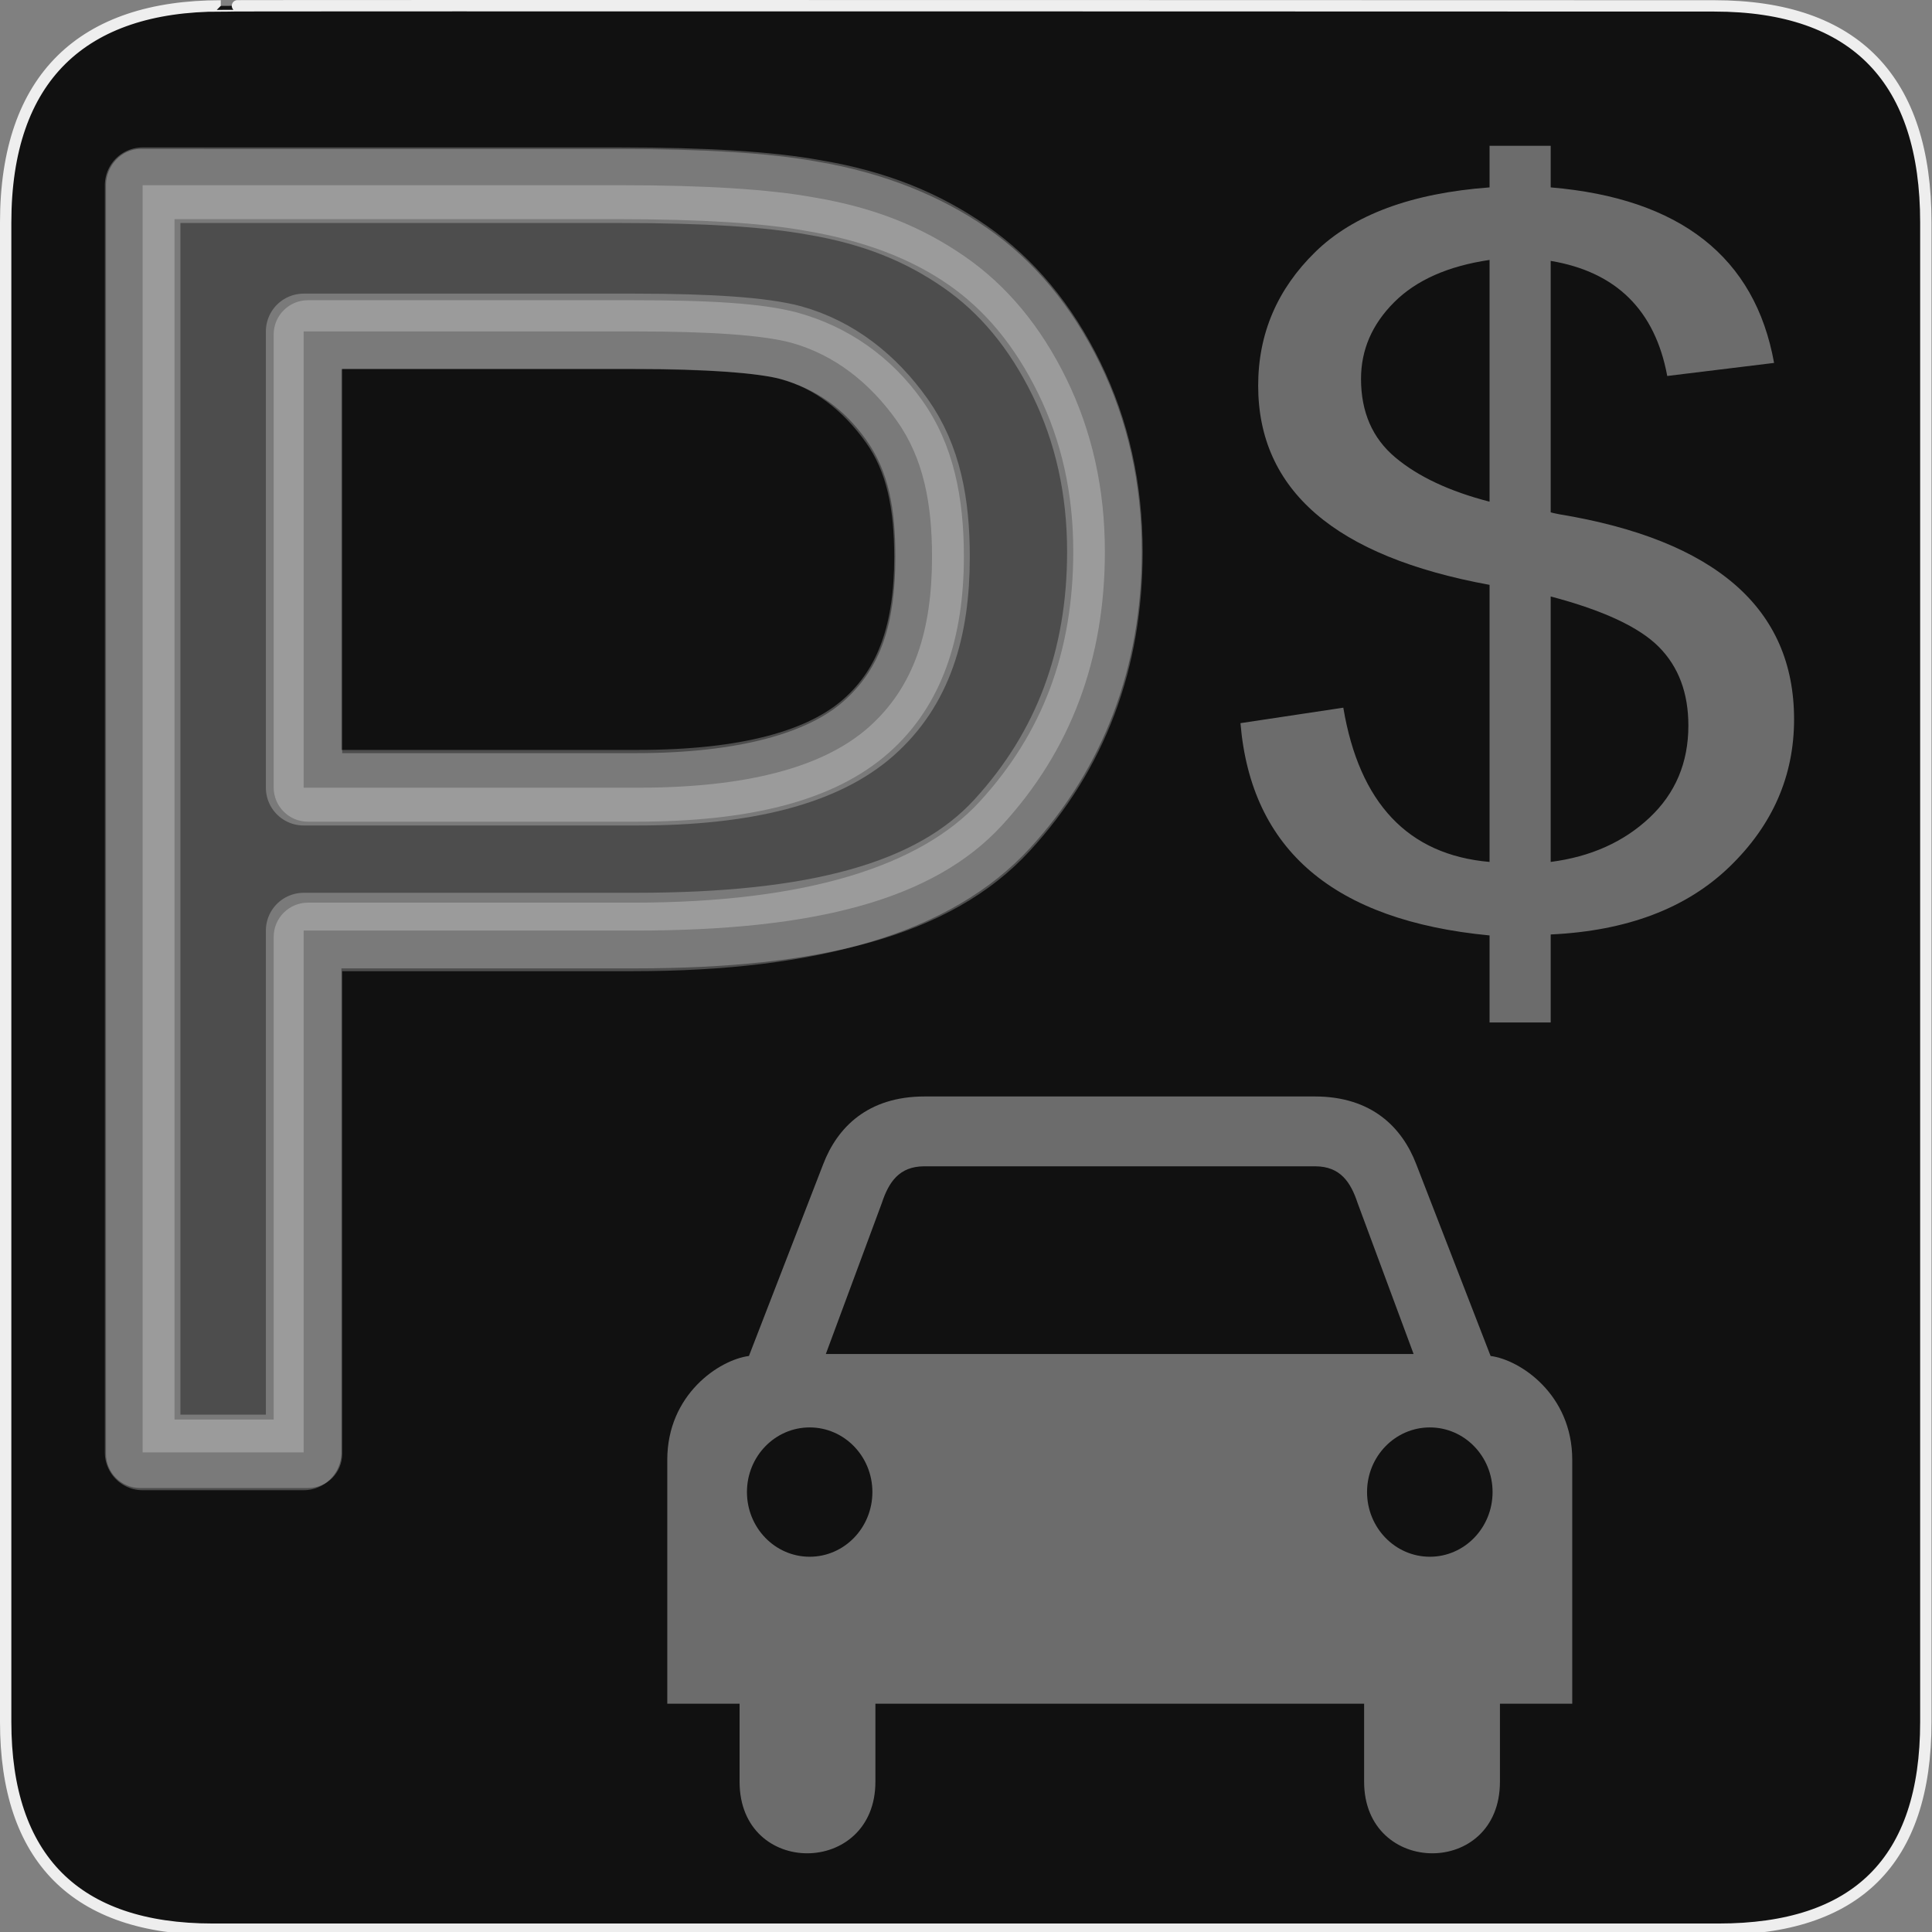 <?xml version="1.0" encoding="UTF-8" standalone="no"?>
<!-- Created with Inkscape (http://www.inkscape.org/) -->

<svg
   xmlns:dc="http://purl.org/dc/elements/1.1/"
   xmlns:cc="http://creativecommons.org/ns#"
   xmlns:rdf="http://www.w3.org/1999/02/22-rdf-syntax-ns#"
   xmlns:svg="http://www.w3.org/2000/svg"
   xmlns="http://www.w3.org/2000/svg"
   xmlns:sodipodi="http://sodipodi.sourceforge.net/DTD/sodipodi-0.dtd"
   xmlns:inkscape="http://www.inkscape.org/namespaces/inkscape"
   version="1.0"
   width="580"
   height="580"
   id="svg2"
   sodipodi:version="0.32"
   inkscape:version="0.91 r13725"
   sodipodi:docname="parking_car_paid_private.svg"
   inkscape:output_extension="org.inkscape.output.svg.inkscape">
  <rect width="100%" height="100%" fill="#808080" stroke="none"/>
  <sodipodi:namedview
     inkscape:window-height="1051"
     inkscape:window-width="1920"
     inkscape:pageshadow="2"
     inkscape:pageopacity="0.0"
     guidetolerance="10.0"
     gridtolerance="10.0"
     objecttolerance="10.0"
     borderopacity="1.0"
     bordercolor="#666666"
     pagecolor="#ffffff"
     id="base"
     showgrid="false"
     inkscape:zoom="0.70710678"
     inkscape:cx="187.1777"
     inkscape:cy="323.1086"
     inkscape:window-x="0"
     inkscape:window-y="0"
     inkscape:current-layer="svg2"
     inkscape:window-maximized="1" />
  <defs
     id="defs4">
    <inkscape:perspective
       sodipodi:type="inkscape:persp3d"
       inkscape:vp_x="0 : 290 : 1"
       inkscape:vp_y="0 : 1000 : 0"
       inkscape:vp_z="580 : 290 : 1"
       inkscape:persp3d-origin="290 : 193.33333 : 1"
       id="perspective12" />
    <style
       type="text/css"
       id="style6">
   
    .fil0 {fill:#EF7900}
   
  </style>
    <inkscape:perspective
       id="perspective6807"
       inkscape:persp3d-origin="29.116032 : 19.410688 : 1"
       inkscape:vp_z="58.232063 : 29.116032 : 1"
       inkscape:vp_y="0 : 1000 : 0"
       inkscape:vp_x="0 : 29.116032 : 1"
       sodipodi:type="inkscape:persp3d" />
    <inkscape:perspective
       id="perspective6954"
       inkscape:persp3d-origin="290 : 193.33333 : 1"
       inkscape:vp_z="580 : 290 : 1"
       inkscape:vp_y="0 : 1000 : 0"
       inkscape:vp_x="0 : 290 : 1"
       sodipodi:type="inkscape:persp3d" />
    <marker
       viewBox="0 0 10 10"
       refY="5"
       refX="10"
       orient="auto"
       markerWidth="4"
       markerUnits="strokeWidth"
       markerHeight="3"
       id="ArrowStart">
      <path
         id="path2295"
         d="M 10 0 L 0 5 L 10 10 z" />
    </marker>
    <marker
       viewBox="0 0 10 10"
       refY="5"
       refX="0"
       orient="auto"
       markerWidth="4"
       markerUnits="strokeWidth"
       markerHeight="3"
       id="ArrowEnd">
      <path
         id="path2292"
         d="M 0 0 L 10 5 L 0 10 z" />
    </marker>
    <inkscape:perspective
       id="perspective7597"
       inkscape:persp3d-origin="178.5405 : 158.483 : 1"
       inkscape:vp_z="357.08099 : 237.7245 : 1"
       inkscape:vp_y="0 : 1000 : 0"
       inkscape:vp_x="0 : 237.7245 : 1"
       sodipodi:type="inkscape:persp3d" />
  </defs>
  <g
     id="g1327">
    <path
       d="M 66.275,1.768 C 24.94,1.768 1.704,23.139 1.704,66.804 L 1.704,516.927 C 1.704,557.771 22.598,579.156 63.896,579.156 L 515.92,579.156 C 557.227,579.156 578.149,558.84 578.149,516.927 L 578.149,66.804 C 578.149,24.203 557.227,1.768 514.627,1.768 C 514.624,1.768 66.133,1.625 66.275,1.768 z"
       style="fill:#111111;stroke:#eeeeee;stroke-width:3.408"
       id="path1329" />
  </g>
  <path
     style="fill:#ffffff;stroke:none;color:#000000;clip-rule:nonzero;display:inline;overflow:visible;visibility:visible;opacity:0.385;isolation:auto;mix-blend-mode:normal;color-interpolation:sRGB;color-interpolation-filters:linearRGB;solid-color:#000000;solid-opacity:1;fill-opacity:1;fill-rule:nonzero;stroke-width:22.688;stroke-linecap:butt;stroke-linejoin:miter;stroke-miterlimit:4;stroke-dasharray:none;stroke-dashoffset:0;stroke-opacity:1;marker:none;filter-blend-mode:normal;filter-gaussianBlur-deviation:0;color-rendering:auto;image-rendering:auto;shape-rendering:auto;text-rendering:auto;enable-background:accumulate"
     d="M 277.59,329.166 C 260.435,329.166 251.335,338.531 247.134,349.493 L 224.833,407.077 C 215.993,408.21 200.321,418.587 200.321,438.246 L 200.321,511.473 L 222.028,511.473 L 222.028,534.891 C 222.028,563.703 262.802,563.364 262.802,534.891 L 262.802,511.473 L 336.148,511.473 L 336.172,511.473 L 409.518,511.473 L 409.518,534.891 C 409.518,563.364 450.292,563.703 450.292,534.891 L 450.292,511.473 L 471.999,511.473 L 471.999,438.246 C 471.999,418.587 456.327,408.21 447.487,407.077 L 425.162,349.493 C 420.961,338.531 411.861,329.166 394.706,329.166 L 363.18,329.166 L 309.496,329.166 L 277.59,329.166 z M 277.329,350.135 L 336.101,350.135 L 336.148,350.135 L 336.172,350.135 L 394.968,350.135 C 402.319,350.204 405.468,354.801 407.568,361.167 L 424.377,406.482 L 336.172,406.482 L 336.148,406.482 L 336.101,406.482 L 247.919,406.482 L 264.728,361.167 C 266.828,354.801 269.976,350.204 277.329,350.135 z M 243.069,428.522 C 253.471,428.522 261.899,437.201 261.899,447.922 C 261.899,458.644 253.471,467.346 243.069,467.346 C 232.667,467.346 224.239,458.644 224.239,447.922 C 224.239,437.201 232.667,428.522 243.069,428.522 z M 429.251,428.522 C 439.654,428.522 448.081,437.201 448.081,447.922 C 448.081,458.644 439.654,467.346 429.251,467.346 C 418.85,467.346 410.398,458.644 410.398,447.922 C 410.398,437.201 418.85,428.522 429.251,428.522 z"
     id="path2301" />
  <g
     id="g2319"
     transform="translate(879.291,36.805)">
    <path
       id="path2323"
       style="fill:#ffffff;stroke:none"
       d="" />
  </g>
  <g
     id="g2325"
     transform="translate(879.291,36.805)">
    <path
       id="path2329"
       style="fill:#ffffff;stroke:none"
       d="" />
  </g>
  <g
     style="color:#000000;clip-rule:nonzero;display:inline;overflow:visible;visibility:visible;isolation:auto;mix-blend-mode:normal;color-interpolation:sRGB;color-interpolation-filters:linearRGB;solid-color:#000000;solid-opacity:1;fill:#ffffff;fill-opacity:1;fill-rule:nonzero;stroke:none;stroke-width:22.688;stroke-linecap:butt;stroke-linejoin:miter;stroke-miterlimit:4;stroke-dasharray:none;stroke-dashoffset:0;stroke-opacity:1;marker:none;color-rendering:auto;image-rendering:auto;shape-rendering:auto;text-rendering:auto;enable-background:accumulate;opacity:0.385;filter-blend-mode:normal;filter-gaussianBlur-deviation:0"
     id="g4372">
    <path
       inkscape:connector-curvature="0"
       id="text2413"
       d="m 428.269,167.179 c 0.21,0.105 0.999,0.316 2.367,0.631 21.564,4.208 37.763,11.887 48.598,23.037 10.834,11.15 16.252,25.772 16.252,43.864 -1.6e-4,18.514 -5.943,34.555 -17.83,48.125 -11.887,13.57 -28.349,20.933 -49.387,22.09 l 0,28.717 -16.883,0 0,-28.401 c -21.459,-2.419 -37.921,-9.388 -49.387,-20.907 -11.466,-11.518 -17.935,-27.639 -19.408,-48.361 l 28.401,-5.049 c 2.209,15.568 6.68,27.56 13.412,35.975 6.732,8.415 15.726,13.201 26.981,14.358 l 0,-90.411 c -21.354,-4.628 -37.343,-12.36 -47.967,-23.195 -10.624,-10.834 -15.936,-24.772 -15.936,-41.813 -2e-5,-16.935 5.26,-31.478 15.779,-43.628 10.519,-12.149 26.561,-19.171 48.125,-21.064 l 0,-13.57 16.883,0 0,13.57 c 17.882,1.788 31.978,7.469 42.287,17.041 10.309,9.573 16.778,22.984 19.408,40.235 l -29.506,4.26 C 458.774,111.954 455.25,103.46 449.885,97.201 444.521,90.943 437.315,86.919 428.269,85.131 l 0,82.049 z m -16.883,-3.471 0,-78.893 c -11.466,1.999 -20.249,6.601 -26.35,13.806 -6.101,7.206 -9.152,15.542 -9.152,25.009 -5e-5,10.835 3.156,19.381 9.467,25.64 6.311,6.259 14.99,11.071 26.035,14.437 l 0,0 z m 16.883,117.55 c 11.045,-1.683 20.144,-6.495 27.297,-14.437 7.153,-7.942 10.729,-17.961 10.729,-30.058 -1.4e-4,-10.624 -2.709,-19.171 -8.126,-25.64 -5.417,-6.469 -15.384,-11.965 -29.9,-16.489 l 0,86.624 z"
       style="color:#000000;font-style:normal;font-variant:normal;font-weight:normal;font-stretch:normal;font-size:323.145px;line-height:125%;font-family:'Arial Unicode MS';-inkscape-font-specification:'Arial Unicode MS';text-align:start;writing-mode:lr-tb;text-anchor:start;clip-rule:nonzero;display:inline;overflow:visible;visibility:visible;isolation:auto;mix-blend-mode:normal;color-interpolation:sRGB;color-interpolation-filters:linearRGB;solid-color:#000000;solid-opacity:1;fill:#ffffff;fill-opacity:1;fill-rule:nonzero;stroke:none;stroke-width:22.688;stroke-linecap:butt;stroke-linejoin:miter;stroke-miterlimit:4;stroke-dasharray:none;stroke-dashoffset:0;stroke-opacity:1;marker:none;color-rendering:auto;image-rendering:auto;shape-rendering:auto;text-rendering:auto;enable-background:accumulate;filter-blend-mode:normal;filter-gaussianBlur-deviation:0"
       transform="scale(1.087,0.92)" />
  </g>
  <path
     inkscape:connector-curvature="0"
     style="font-style:normal;font-weight:normal;font-size:143.532px;font-family:'Bitstream Vera Sans';opacity:0.25;fill:#ffffff;fill-opacity:1;stroke:#ffffff;stroke-width:22.688;stroke-linecap:round;stroke-linejoin:round;stroke-miterlimit:4;stroke-dasharray:none;stroke-opacity:1"
     d="m 42.817,436.028 0,-380.427 143.502,0 c 25.258,3.81e-4 44.547,1.211 57.868,3.633 18.684,3.114 32.84,9.04 45.469,17.776 12.629,8.737 22.792,20.977 30.491,36.719 7.698,15.743 11.547,33.043 11.548,51.9 -3.3e-4,32.351 -10.294,59.728 -30.88,82.132 -20.587,22.404 -56.282,31.605 -110.084,31.605 l -99.571,0 0,156.662 z m 48.343,-199.555 100.35,0 c 32.524,0 55.619,-6.055 69.286,-18.165 13.667,-12.11 19,-29.15 19,-51.121 -2.8e-4,-15.916 -2.522,-29.539 -10.567,-40.871 -8.045,-11.331 -18.641,-19.813 -31.789,-23.447 -8.477,-2.249 -24.134,-3.373 -46.969,-3.373 l -99.312,0 z"
     id="text2419-3"
     sodipodi:nodetypes="cccccccssccccsscccccc" />
  <path
     inkscape:connector-curvature="0"
     style="color:#000000;font-style:normal;font-variant:normal;font-weight:normal;font-stretch:normal;font-size:143.532px;line-height:normal;font-family:'Bitstream Vera Sans';-inkscape-font-specification:'Bitstream Vera Sans';text-indent:0;text-align:start;text-decoration:none;text-decoration-line:none;letter-spacing:normal;word-spacing:normal;text-transform:none;direction:ltr;block-progression:tb;writing-mode:lr-tb;text-anchor:start;display:inline;overflow:visible;visibility:visible;opacity:0.25;fill:#ffffff;fill-opacity:1;fill-rule:nonzero;stroke:none;stroke-width:22.688;stroke-miterlimit:4;stroke-dasharray:none;marker:none;enable-background:accumulate"
     d="m 42.097,44.722 c -5.68,6.59e-4 -10.284,5.105 -10.285,10.785 l 0,380.936 c 6.57e-4,5.68 4.605,10.284 10.285,10.285 l 50.348,0 c 5.68,-6.6e-4 10.284,-4.605 10.285,-10.285 l 0,-144.888 87.295,0 c 55.23,1.5e-4 95.534,-11.228 119.142,-36.919 22.255,-24.219 33.603,-54.576 33.603,-89.109 -3.5e-4,-20.256 -4.17,-39.213 -12.58,-56.412 -8.344,-17.062 -19.685,-30.834 -33.887,-40.659 -14.069,-9.732 -31.194,-16.62 -50.972,-19.937 -0.052,-0.009 -0.118,-0.019 -0.17,-0.028 -14.432,-2.606 -34.063,-3.768 -59.557,-3.768 z m 10.285,21.07 133.224,0 c 24.929,3.77e-4 43.848,1.24 56.044,3.457 0.047,0.01 0.094,0.019 0.142,0.028 17.516,2.92 31.664,8.382 42.812,16.093 11.056,7.649 20.033,18.359 27.087,32.782 6.986,14.288 10.511,29.917 10.512,47.374 -3.1e-4,30.17 -9.246,54.61 -28.163,75.197 -17.567,19.117 -51.637,30.26 -104.012,30.26 l -97.58,0 c -5.68,6.6e-4 -10.284,4.605 -10.285,10.285 l 0,144.888 -29.778,0 0,-360.365 z m 40.063,24.339 c -5.68,6.59e-4 -10.284,4.605 -10.285,10.285 l 0,135.973 c 6.63e-4,5.68 4.605,10.284 10.285,10.285 l 98.345,0 c 33.8,2.2e-4 59.434,-5.973 76.132,-20.769 15.977,-14.157 22.441,-34.717 22.442,-58.821 -3e-4,-17.648 -3.109,-33.622 -12.468,-46.807 -9.275,-13.065 -22.154,-22.186 -37.428,-26.407 -0.028,-0.01 -0.057,-0.019 -0.085,-0.028 -10.689,-2.835 -26.439,-3.711 -49.612,-3.712 l -97.325,0 z m 10.285,20.57 87.04,0 c 22.421,3.2e-4 37.922,1.349 44.228,3.003 0.022,0.005 0.064,0.023 0.085,0.028 10.976,3.052 19.243,8.874 26.038,18.445 6.729,9.478 8.671,20.724 8.672,34.907 -2.5e-4,19.839 -4.173,33.373 -15.528,43.435 -10.636,9.425 -31.228,15.584 -62.475,15.584 l -88.06,0 0,-115.403 z"
     id="path23"
     sodipodi:nodetypes="cccccccssccccccccccccccssccccccccccsscccccccccccccssccc" />
</svg>
